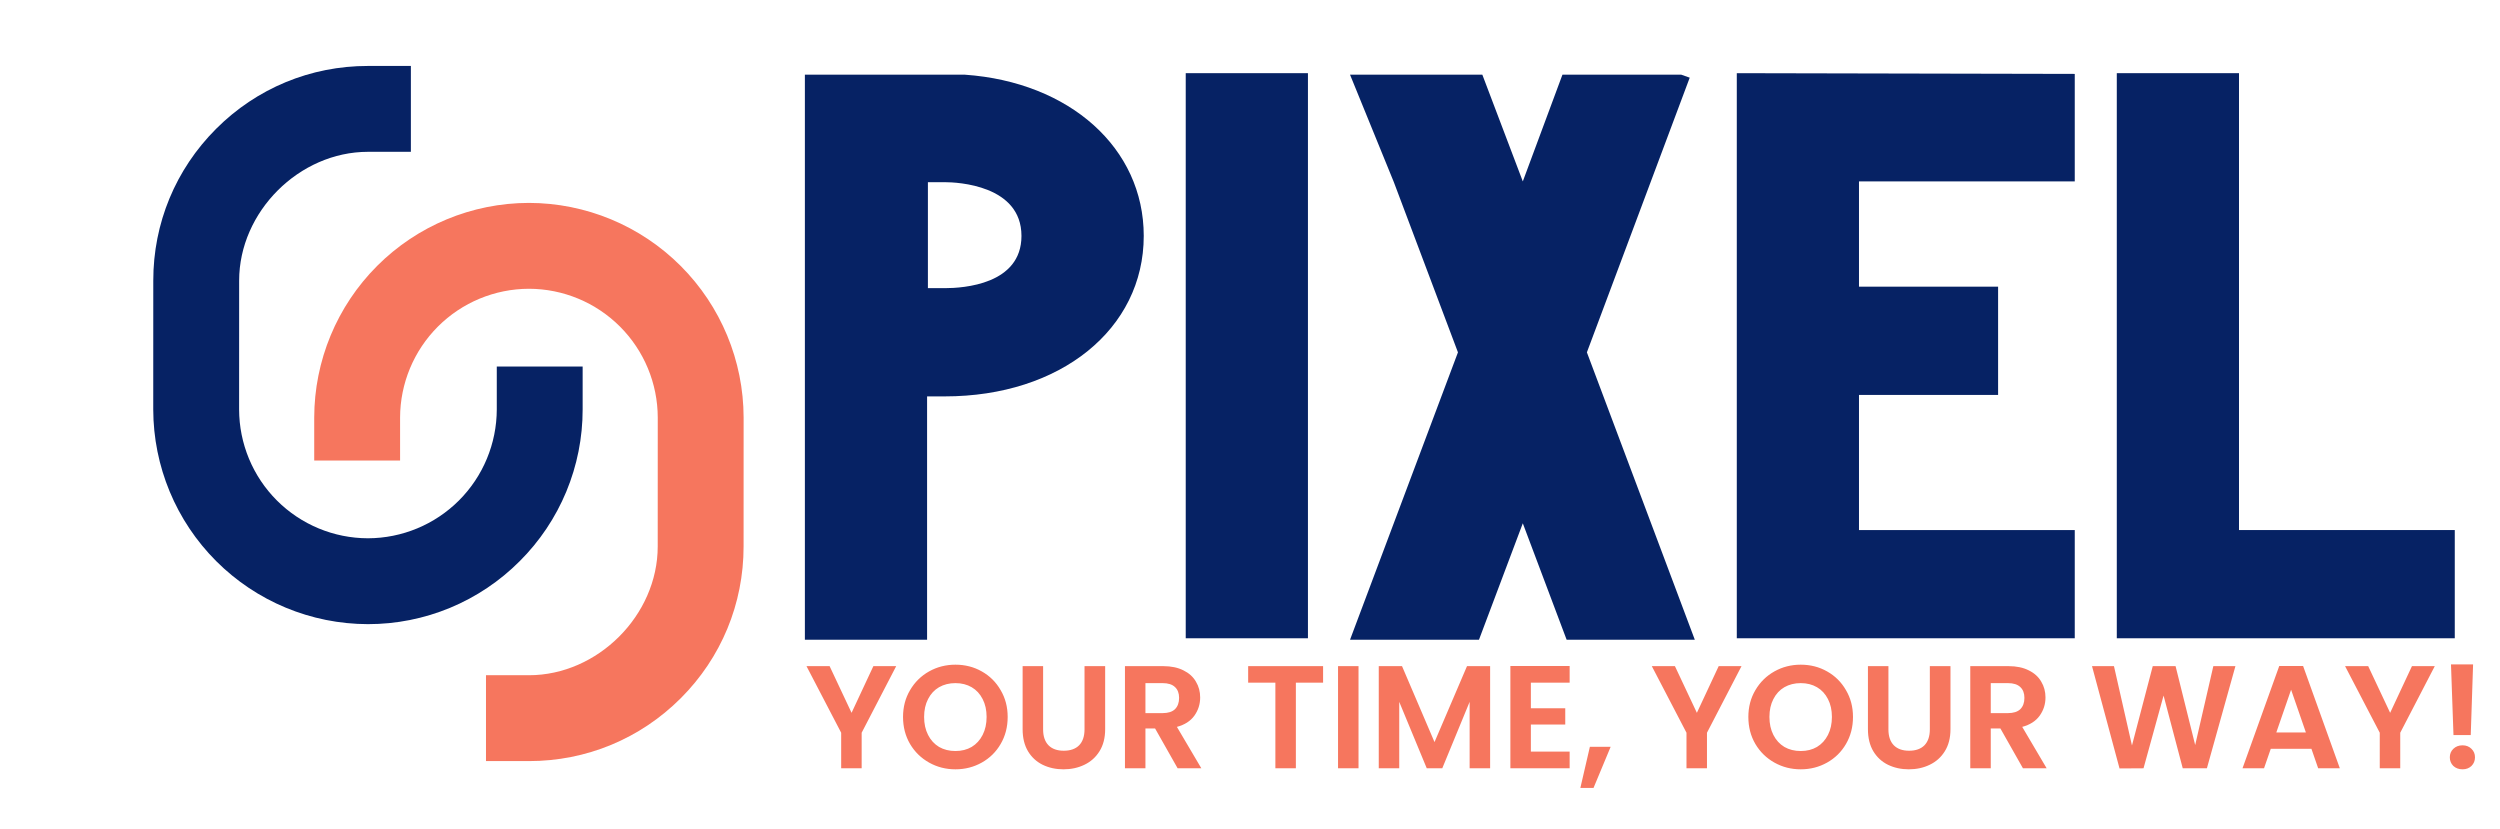 <svg width="205" height="68" viewBox="0 0 205 68" fill="none" xmlns="http://www.w3.org/2000/svg">
<path d="M73.488 54.624L70.656 60.084V63H68.976V60.084L66.132 54.624H68.028L69.828 58.452L71.616 54.624H73.488ZM78.345 63.084C77.561 63.084 76.841 62.9 76.185 62.532C75.529 62.164 75.009 61.656 74.625 61.008C74.241 60.352 74.049 59.612 74.049 58.788C74.049 57.972 74.241 57.24 74.625 56.592C75.009 55.936 75.529 55.424 76.185 55.056C76.841 54.688 77.561 54.504 78.345 54.504C79.137 54.504 79.857 54.688 80.505 55.056C81.161 55.424 81.677 55.936 82.053 56.592C82.437 57.24 82.629 57.972 82.629 58.788C82.629 59.612 82.437 60.352 82.053 61.008C81.677 61.656 81.161 62.164 80.505 62.532C79.849 62.9 79.129 63.084 78.345 63.084ZM78.345 61.584C78.849 61.584 79.293 61.472 79.677 61.248C80.061 61.016 80.361 60.688 80.577 60.264C80.793 59.84 80.901 59.348 80.901 58.788C80.901 58.228 80.793 57.74 80.577 57.324C80.361 56.9 80.061 56.576 79.677 56.352C79.293 56.128 78.849 56.016 78.345 56.016C77.841 56.016 77.393 56.128 77.001 56.352C76.617 56.576 76.317 56.9 76.101 57.324C75.885 57.74 75.777 58.228 75.777 58.788C75.777 59.348 75.885 59.84 76.101 60.264C76.317 60.688 76.617 61.016 77.001 61.248C77.393 61.472 77.841 61.584 78.345 61.584ZM85.535 54.624V59.808C85.535 60.376 85.683 60.812 85.979 61.116C86.275 61.412 86.691 61.56 87.227 61.56C87.771 61.56 88.191 61.412 88.487 61.116C88.783 60.812 88.931 60.376 88.931 59.808V54.624H90.623V59.796C90.623 60.508 90.467 61.112 90.155 61.608C89.851 62.096 89.439 62.464 88.919 62.712C88.407 62.96 87.835 63.084 87.203 63.084C86.579 63.084 86.011 62.96 85.499 62.712C84.995 62.464 84.595 62.096 84.299 61.608C84.003 61.112 83.855 60.508 83.855 59.796V54.624H85.535ZM96.566 63L94.718 59.736H93.926V63H92.246V54.624H95.39C96.038 54.624 96.59 54.74 97.046 54.972C97.502 55.196 97.842 55.504 98.066 55.896C98.298 56.28 98.414 56.712 98.414 57.192C98.414 57.744 98.254 58.244 97.934 58.692C97.614 59.132 97.138 59.436 96.506 59.604L98.51 63H96.566ZM93.926 58.476H95.33C95.786 58.476 96.126 58.368 96.35 58.152C96.574 57.928 96.686 57.62 96.686 57.228C96.686 56.844 96.574 56.548 96.35 56.34C96.126 56.124 95.786 56.016 95.33 56.016H93.926V58.476ZM108.493 54.624V55.98H106.261V63H104.581V55.98H102.349V54.624H108.493ZM111.399 54.624V63H109.719V54.624H111.399ZM122.19 54.624V63H120.51V57.552L118.266 63H116.994L114.738 57.552V63H113.058V54.624H114.966L117.63 60.852L120.294 54.624H122.19ZM125.531 55.98V58.08H128.351V59.412H125.531V61.632H128.711V63H123.851V54.612H128.711V55.98H125.531ZM132.074 61.236L130.67 64.608H129.59L130.37 61.236H132.074ZM142.804 54.624L139.972 60.084V63H138.292V60.084L135.448 54.624H137.344L139.144 58.452L140.932 54.624H142.804ZM147.661 63.084C146.877 63.084 146.157 62.9 145.501 62.532C144.845 62.164 144.325 61.656 143.941 61.008C143.557 60.352 143.365 59.612 143.365 58.788C143.365 57.972 143.557 57.24 143.941 56.592C144.325 55.936 144.845 55.424 145.501 55.056C146.157 54.688 146.877 54.504 147.661 54.504C148.453 54.504 149.173 54.688 149.821 55.056C150.477 55.424 150.993 55.936 151.369 56.592C151.753 57.24 151.945 57.972 151.945 58.788C151.945 59.612 151.753 60.352 151.369 61.008C150.993 61.656 150.477 62.164 149.821 62.532C149.165 62.9 148.445 63.084 147.661 63.084ZM147.661 61.584C148.165 61.584 148.609 61.472 148.993 61.248C149.377 61.016 149.677 60.688 149.893 60.264C150.109 59.84 150.217 59.348 150.217 58.788C150.217 58.228 150.109 57.74 149.893 57.324C149.677 56.9 149.377 56.576 148.993 56.352C148.609 56.128 148.165 56.016 147.661 56.016C147.157 56.016 146.709 56.128 146.317 56.352C145.933 56.576 145.633 56.9 145.417 57.324C145.201 57.74 145.093 58.228 145.093 58.788C145.093 59.348 145.201 59.84 145.417 60.264C145.633 60.688 145.933 61.016 146.317 61.248C146.709 61.472 147.157 61.584 147.661 61.584ZM154.851 54.624V59.808C154.851 60.376 154.999 60.812 155.295 61.116C155.591 61.412 156.007 61.56 156.543 61.56C157.087 61.56 157.507 61.412 157.803 61.116C158.099 60.812 158.247 60.376 158.247 59.808V54.624H159.939V59.796C159.939 60.508 159.783 61.112 159.471 61.608C159.167 62.096 158.755 62.464 158.235 62.712C157.723 62.96 157.151 63.084 156.519 63.084C155.895 63.084 155.327 62.96 154.815 62.712C154.311 62.464 153.911 62.096 153.615 61.608C153.319 61.112 153.171 60.508 153.171 59.796V54.624H154.851ZM165.882 63L164.034 59.736H163.242V63H161.562V54.624H164.706C165.354 54.624 165.906 54.74 166.362 54.972C166.818 55.196 167.158 55.504 167.382 55.896C167.614 56.28 167.73 56.712 167.73 57.192C167.73 57.744 167.57 58.244 167.25 58.692C166.93 59.132 166.454 59.436 165.822 59.604L167.826 63H165.882ZM163.242 58.476H164.646C165.102 58.476 165.442 58.368 165.666 58.152C165.89 57.928 166.002 57.62 166.002 57.228C166.002 56.844 165.89 56.548 165.666 56.34C165.442 56.124 165.102 56.016 164.646 56.016H163.242V58.476ZM183.305 54.624L180.965 63H178.985L177.413 57.036L175.769 63L173.801 63.012L171.545 54.624H173.345L174.821 61.128L176.525 54.624H178.397L180.005 61.092L181.493 54.624H183.305ZM189.538 61.404H186.202L185.65 63H183.886L186.898 54.612H188.854L191.866 63H190.09L189.538 61.404ZM189.082 60.06L187.87 56.556L186.658 60.06H189.082ZM199.652 54.624L196.82 60.084V63H195.14V60.084L192.296 54.624H194.192L195.992 58.452L197.78 54.624H199.652ZM202.793 54.48L202.601 60.276H201.185L200.981 54.48H202.793ZM201.929 63.084C201.625 63.084 201.373 62.992 201.173 62.808C200.981 62.616 200.885 62.38 200.885 62.1C200.885 61.82 200.981 61.588 201.173 61.404C201.373 61.212 201.625 61.116 201.929 61.116C202.225 61.116 202.469 61.212 202.661 61.404C202.853 61.588 202.949 61.82 202.949 62.1C202.949 62.38 202.853 62.616 202.661 62.808C202.469 62.992 202.225 63.084 201.929 63.084Z" fill="#F6765E"/>
<path d="M77.474 32.504C86.943 32.504 93.787 26.997 93.787 19.344C93.787 12.121 87.703 6.733 79.13 6.125H66V52.458H76.021V32.504H77.474ZM76.088 14.939H77.474C78.51 14.939 83.76 15.184 83.76 19.344C83.76 23.325 78.995 23.629 77.474 23.629H76.088V14.939Z" fill="#062264"/>
<path d="M107.251 6H97.23V52.338H107.251V6Z" fill="#062264"/>
<path d="M138.557 6.369L137.865 6.125H128.12L124.87 14.875L121.552 6.125H110.703L114.297 14.939L119.552 28.892L110.703 52.458H121.276L124.87 42.91L128.464 52.458H138.974L130.125 28.892L138.557 6.369Z" fill="#062264"/>
<path d="M170.13 6.06L142.417 6V52.338H170.13V43.464H152.437V32.384H163.844V23.505H152.437V14.875H170.13V6.06Z" fill="#062264"/>
<path d="M173.577 52.338H201.291V43.464H183.598V6H173.577V52.338Z" fill="#062264"/>
<path d="M19.61 23.011C19.61 17.369 24.53 12.449 30.172 12.449L33.692 12.449L33.692 5.408L30.172 5.408C25.473 5.405 21.049 7.235 17.723 10.562C14.396 13.888 12.566 18.312 12.569 23.011L12.566 33.575C12.574 38.242 14.431 42.715 17.731 46.015C21.031 49.315 25.505 51.173 30.172 51.18C32.483 51.182 34.772 50.727 36.907 49.841C39.042 48.955 40.981 47.656 42.613 46.019C44.251 44.387 45.551 42.448 46.437 40.312C47.323 38.177 47.779 35.887 47.777 33.575L47.777 30.054L40.736 30.054L40.736 33.575C40.729 36.375 39.614 39.058 37.635 41.038C35.655 43.018 32.971 44.133 30.172 44.139C27.371 44.135 24.687 43.02 22.706 41.04C20.726 39.06 19.612 36.375 19.607 33.575L19.61 23.011Z" fill="#062264"/>
<path d="M25.766 34.243L25.766 37.764L32.807 37.764L32.807 34.243C32.814 31.443 33.929 28.76 35.908 26.78C37.888 24.8 40.572 23.685 43.371 23.679C46.172 23.683 48.856 24.798 50.837 26.778C52.817 28.758 53.931 31.443 53.936 34.243L53.933 44.807C53.933 50.449 49.013 55.369 43.371 55.369H39.851L39.851 62.41L43.371 62.41C48.07 62.412 52.494 60.582 55.821 57.256C59.147 53.93 60.977 49.505 60.974 44.807L60.977 34.243C60.969 29.576 59.112 25.102 55.812 21.802C52.512 18.503 48.038 16.645 43.371 16.638C38.704 16.643 34.229 18.5 30.929 21.8C27.628 25.101 25.772 29.576 25.766 34.243Z" fill="#F6765E"/>
</svg>
